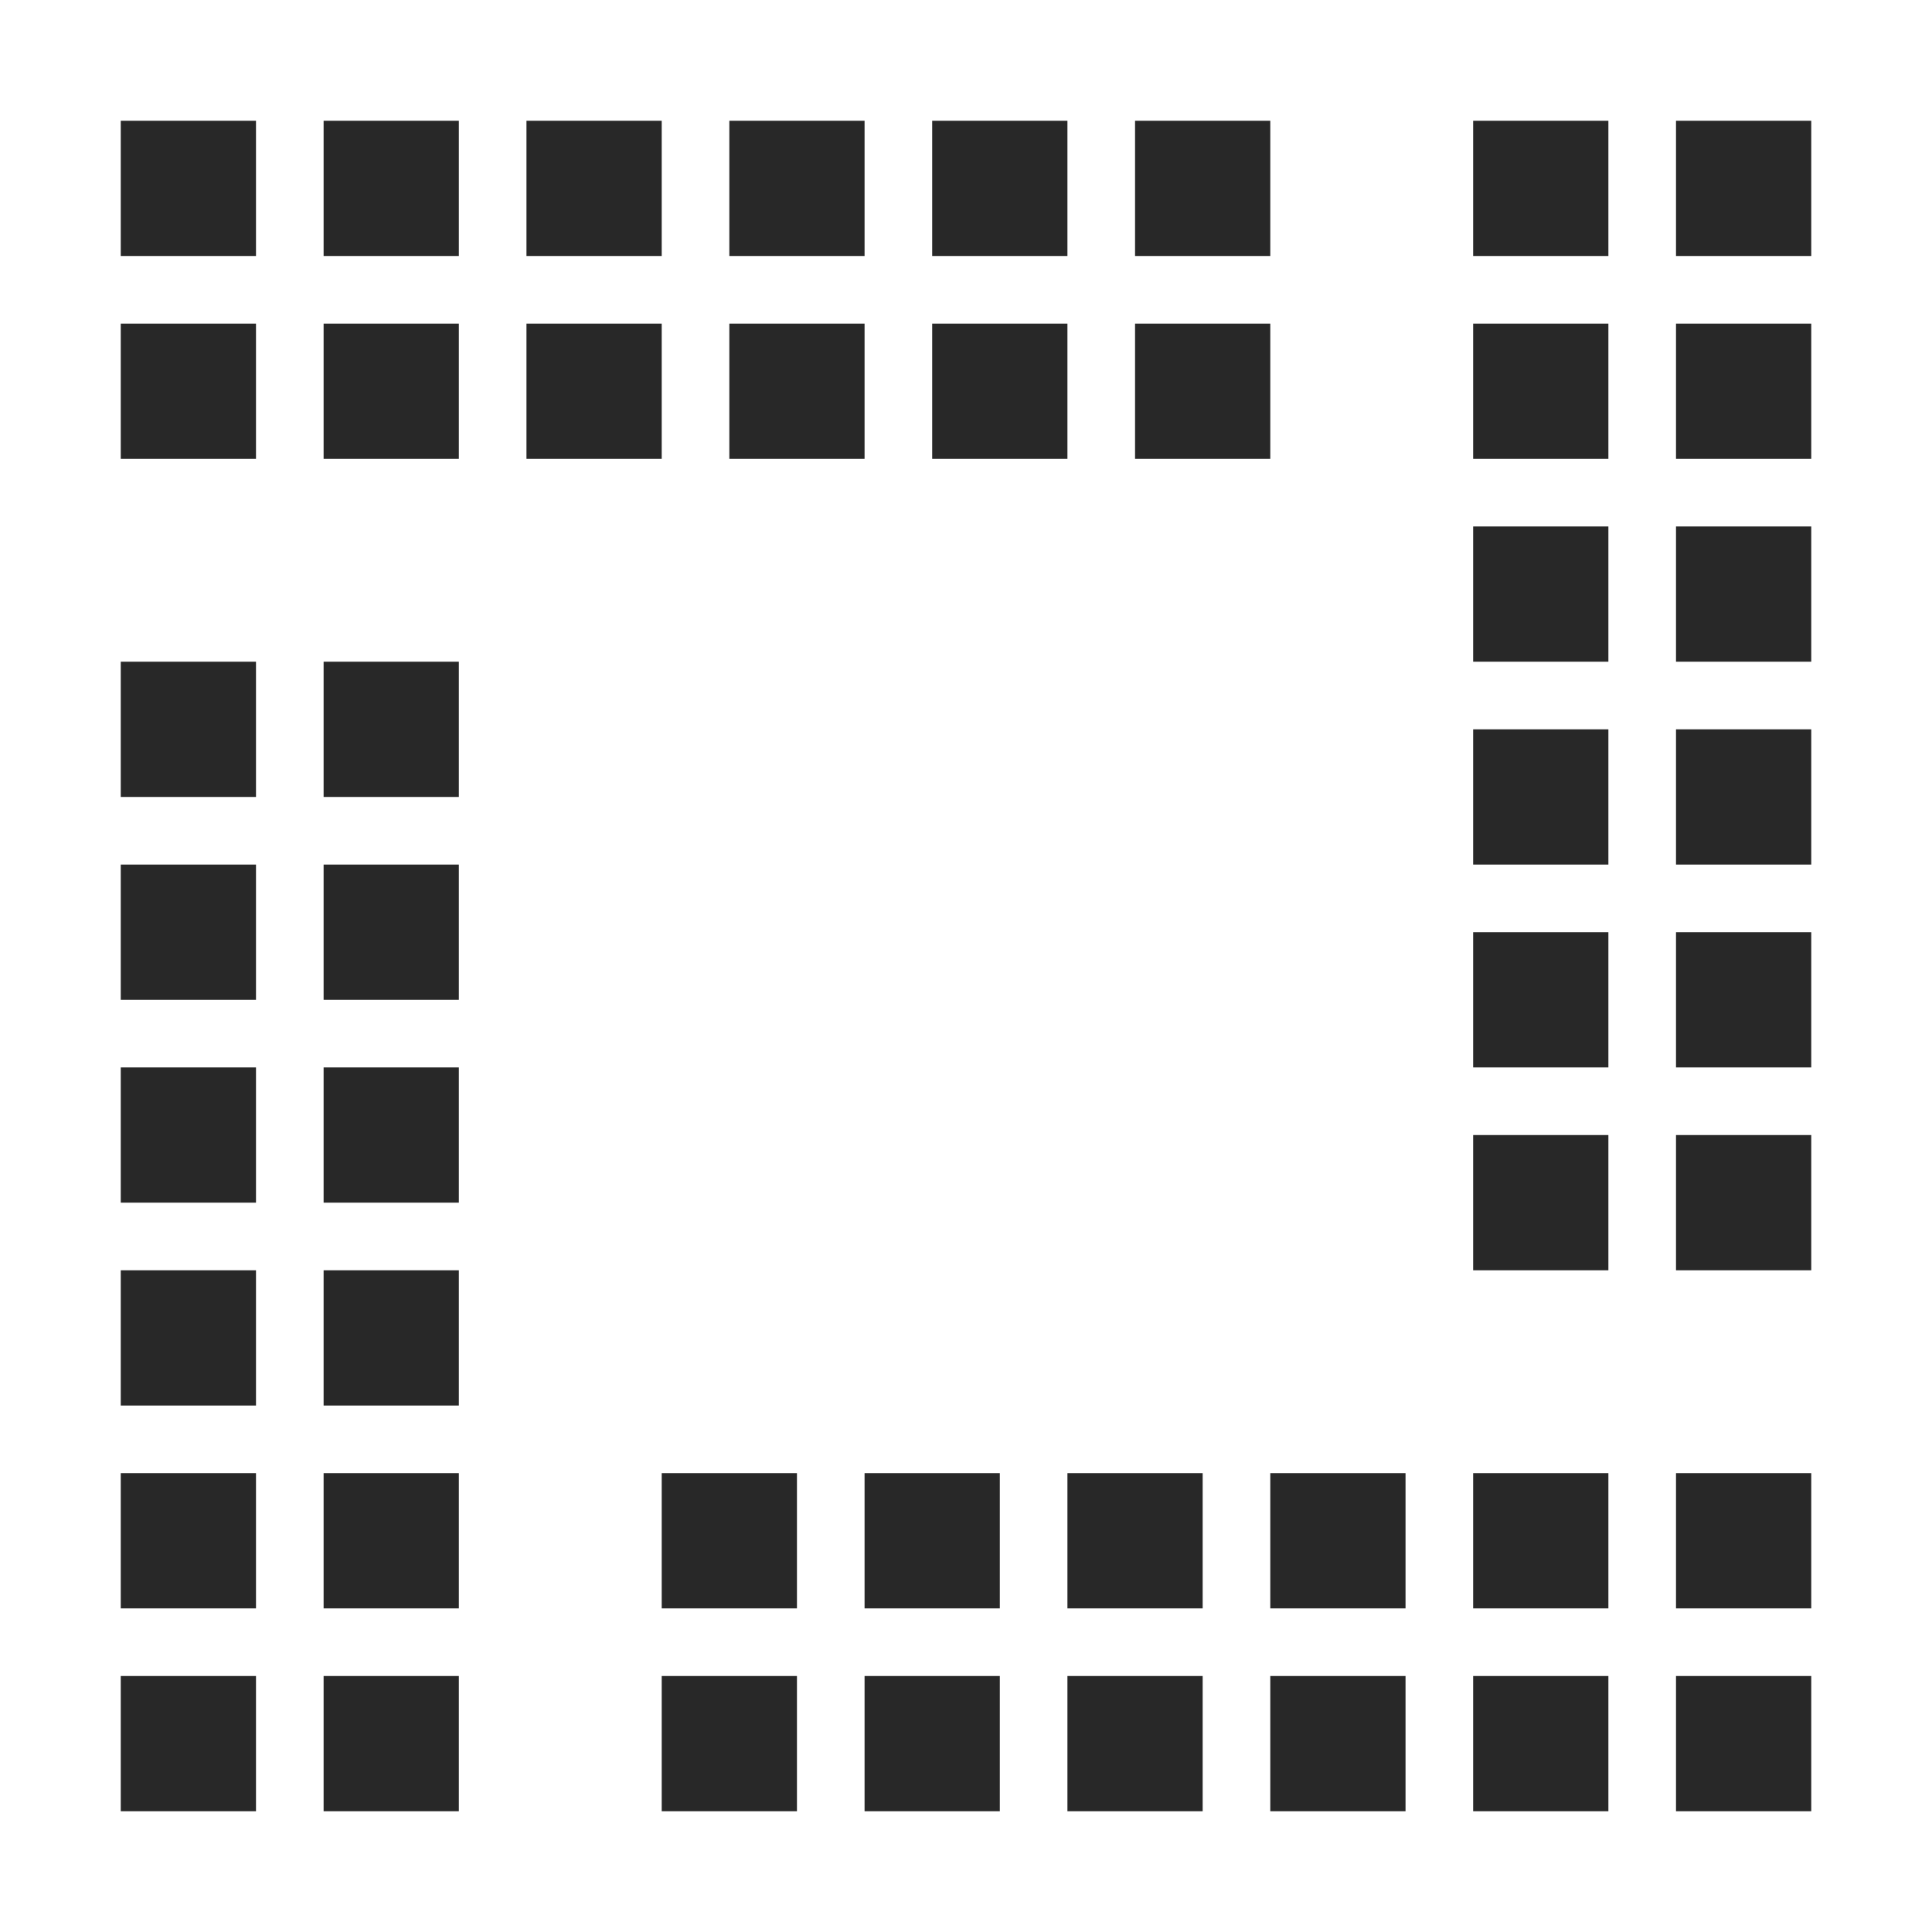 <svg width="16" height="16" version="1.1" xmlns="http://www.w3.org/2000/svg">
  <defs>
    <style type="text/css" id="current-color-scheme">.ColorScheme-Text { color:#282828; } .ColorScheme-Highlight { color:#458588; }</style>
  </defs>
  <path class="ColorScheme-Text" fill="currentColor" d="m1 1v1.12h1.12v-1.12zm1.68 0v1.12h1.12v-1.12zm1.68 0v1.12h1.12v-1.12zm1.68 0v1.12h1.12v-1.12zm1.68 0v1.12h1.12v-1.12zm1.68 0v1.12h1.12v-1.12zm2.8 0v1.12h1.12v-1.12zm1.68 0v1.12h1.12v-1.12zm-12.88 1.68v1.12h1.12v-1.12zm1.68 0v1.12h1.12v-1.12zm1.68 0v1.12h1.12v-1.12zm1.68 0v1.12h1.12v-1.12zm1.68 0v1.12h1.12v-1.12zm1.68 0v1.12h1.12v-1.12zm2.8 0v1.12h1.12v-1.12zm1.68 0v1.12h1.12v-1.12zm-1.68 1.68v1.12h1.12v-1.12zm1.68 0v1.12h1.12v-1.12zm-12.88 1.12v1.12h1.12v-1.12zm1.68 0v1.12h1.12v-1.12zm9.52 0.56v1.12h1.12v-1.12zm1.68 0v1.12h1.12v-1.12zm-12.88 1.12v1.12h1.12v-1.12zm1.68 0v1.12h1.12v-1.12zm9.52 0.56v1.12h1.12v-1.12zm1.68 0v1.12h1.12v-1.12zm-12.88 1.12v1.12h1.12v-1.12zm1.68 0v1.12h1.12v-1.12zm9.52 0.56v1.12h1.12v-1.12zm1.68 0v1.12h1.12v-1.12zm-12.88 1.12v1.12h1.12v-1.12zm1.68 0v1.12h1.12v-1.12zm-1.68 1.68v1.12h1.12v-1.12zm1.68 0v1.12h1.12v-1.12zm2.8 0v1.12h1.12v-1.12zm1.68 0v1.12h1.12v-1.12zm1.68 0v1.12h1.12v-1.12zm1.68 0v1.12h1.12v-1.12zm1.68 0v1.12h1.12v-1.12zm1.68 0v1.12h1.12v-1.12zm-12.88 1.68v1.12h1.12v-1.12zm1.68 0v1.12h1.12v-1.12zm2.8 0v1.12h1.12v-1.12zm1.68 0v1.12h1.12v-1.12zm1.68 0v1.12h1.12v-1.12zm1.68 0v1.12h1.12v-1.12zm1.68 0v1.12h1.12v-1.12zm1.68 0v1.12h1.12v-1.12z"/>
</svg>

